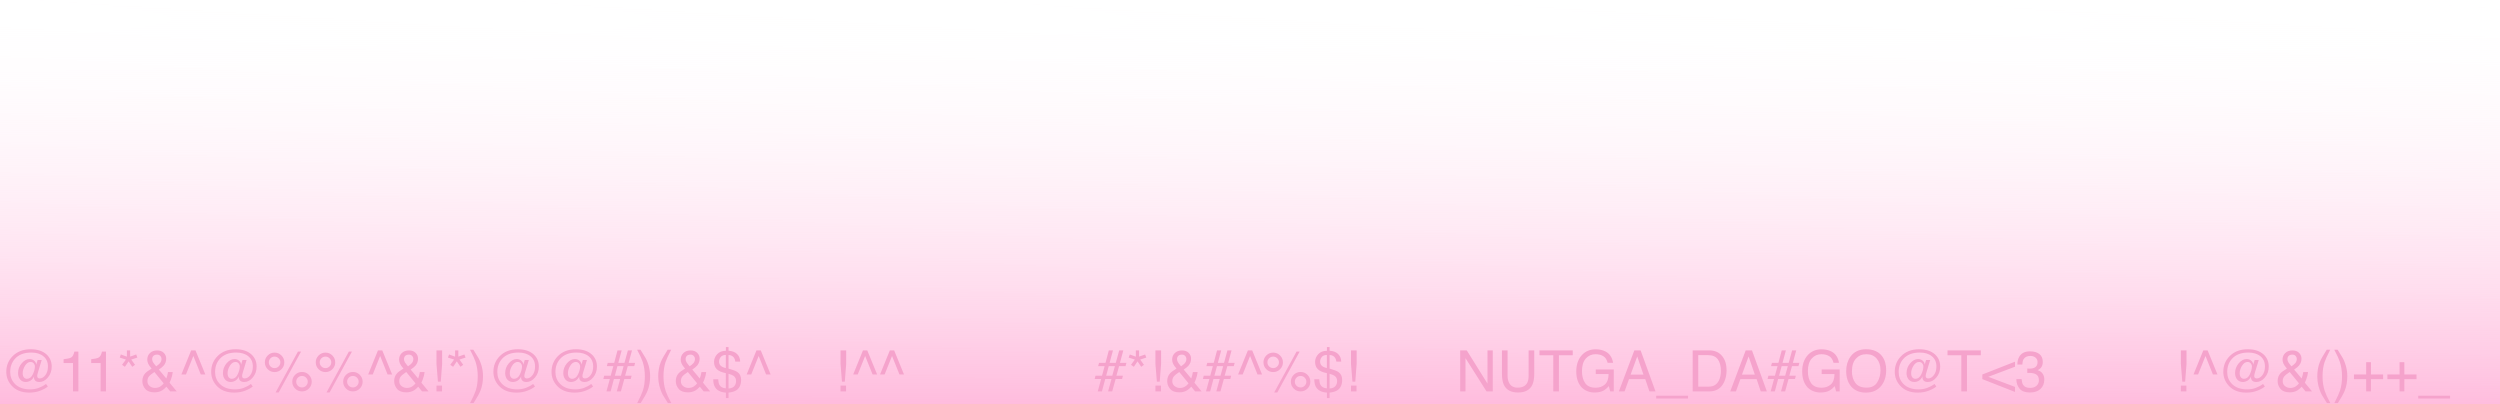 <svg width="1980" height="320" viewBox="0 0 1980 320" fill="none" xmlns="http://www.w3.org/2000/svg">
<g clip-path="url(#clip0_166_1923)">
<rect width="1980" height="320" fill="url(#paint0_linear_166_1923)"/>
<path d="M27.636 290.241C27.636 289.326 27.326 288.508 26.707 287.785C26.102 287.047 25.261 286.678 24.184 286.678C22.503 286.678 21.043 287.674 19.803 289.666C18.579 291.642 17.967 293.612 17.967 295.573C17.967 297.019 18.284 298.125 18.918 298.892C19.553 299.645 20.349 300.021 21.308 300.021C23.299 300.021 24.848 298.863 25.955 296.547C27.076 294.216 27.636 292.114 27.636 290.241ZM23.233 310.951C17.067 310.951 12.317 309.026 8.983 305.176C6.313 302.093 4.979 298.531 4.979 294.489C4.979 289.68 6.601 285.594 9.846 282.231C13.446 278.484 18.277 276.611 24.339 276.611C29.591 276.611 33.721 277.938 36.73 280.594C39.548 283.101 40.956 286.354 40.956 290.352C40.956 293.715 39.946 296.591 37.925 298.981C35.919 301.356 33.669 302.543 31.177 302.543C29.716 302.543 28.639 302.197 27.946 301.503C27.253 300.795 26.906 299.947 26.906 298.959C26.906 298.797 26.921 298.627 26.95 298.45C26.98 298.273 27.017 298.088 27.061 297.897C26.279 299.593 25.291 300.795 24.096 301.503C22.901 302.197 21.669 302.543 20.401 302.543C18.586 302.543 17.111 301.887 15.976 300.574C14.854 299.261 14.294 297.572 14.294 295.507C14.294 292.572 15.253 289.983 17.17 287.741C19.103 285.498 21.175 284.377 23.388 284.377C24.892 284.377 26.132 284.812 27.105 285.683C28.093 286.553 28.617 287.6 28.676 288.825L29.782 285.107H33.035L30.092 294.799C29.871 295.551 29.709 296.156 29.605 296.613C29.502 297.071 29.451 297.476 29.451 297.83C29.451 298.494 29.65 298.981 30.048 299.291C30.461 299.586 30.926 299.733 31.442 299.733C33.124 299.733 34.628 298.856 35.956 297.1C37.298 295.345 37.969 293.051 37.969 290.219C37.969 286.796 36.775 284.112 34.385 282.165C31.995 280.203 28.779 279.222 24.738 279.222C19.132 279.222 14.847 280.859 11.882 284.134C9.345 286.922 8.076 290.425 8.076 294.644C8.076 298.332 9.286 301.43 11.705 303.937C14.537 306.902 18.572 308.385 23.808 308.385C26.257 308.385 28.536 308.001 30.645 307.234C32.755 306.452 34.687 305.405 36.443 304.092L37.903 306.084C36.575 307.264 34.591 308.37 31.951 309.403C29.311 310.435 26.404 310.951 23.233 310.951ZM50.36 287.564V284.51C53.237 284.23 55.243 283.765 56.379 283.116C57.515 282.452 58.363 280.896 58.923 278.447H62.065V310H57.817V287.564H50.36ZM72.222 287.564V284.51C75.098 284.23 77.104 283.765 78.24 283.116C79.376 282.452 80.224 280.896 80.784 278.447H83.927V310H79.678V287.564H72.222ZM103.066 277.496V282.43L107.89 280.749L108.775 283.205L103.951 284.776L106.938 288.935L104.748 290.506L101.849 286.192L98.928 290.506L96.671 288.935L99.703 284.776L94.835 283.205L95.72 280.749L100.499 282.474V277.496H103.066ZM123.71 290.13C125.112 289.142 126.078 288.338 126.609 287.718C127.479 286.715 127.914 285.602 127.914 284.377C127.914 283.418 127.597 282.592 126.963 281.899C126.329 281.206 125.473 280.859 124.396 280.859C122.759 280.859 121.623 281.405 120.989 282.497C120.664 283.057 120.502 283.669 120.502 284.333C120.502 285.233 120.745 286.096 121.232 286.922C121.734 287.748 122.56 288.817 123.71 290.13ZM122.692 307.256C124.33 307.256 125.739 306.88 126.919 306.128C128.099 305.376 129.006 304.535 129.64 303.605L122.294 294.644C120.214 296.031 118.857 297.093 118.223 297.83C117.249 298.937 116.763 300.286 116.763 301.88C116.763 303.605 117.389 304.933 118.643 305.862C119.912 306.792 121.262 307.256 122.692 307.256ZM120.082 291.923C118.71 290.344 117.788 289.017 117.316 287.94C116.858 286.863 116.63 285.823 116.63 284.82C116.63 282.725 117.338 280.992 118.754 279.62C120.17 278.233 122.066 277.54 124.44 277.54C126.697 277.54 128.46 278.182 129.729 279.465C130.997 280.749 131.632 282.283 131.632 284.068C131.632 286.147 130.975 287.969 129.662 289.533C128.895 290.447 127.612 291.502 125.812 292.697L131.742 299.777C132.141 298.597 132.413 297.72 132.561 297.144C132.723 296.554 132.885 295.736 133.048 294.688H136.831C136.581 296.768 136.079 298.767 135.327 300.685C134.574 302.588 134.198 303.355 134.198 302.986L139.973 310H134.84L131.787 306.283C130.577 307.596 129.471 308.554 128.468 309.159C126.712 310.221 124.691 310.752 122.405 310.752C119.027 310.752 116.571 309.845 115.037 308.031C113.503 306.202 112.735 304.144 112.735 301.857C112.735 299.394 113.48 297.336 114.97 295.684C115.885 294.681 117.589 293.427 120.082 291.923ZM154.82 277.496L162.631 296.591H159.024L153.139 281.943L147.275 296.591H143.646L151.413 277.496H154.82ZM189.913 290.241C189.913 289.326 189.604 288.508 188.984 287.785C188.379 287.047 187.538 286.678 186.462 286.678C184.78 286.678 183.32 287.674 182.08 289.666C180.856 291.642 180.244 293.612 180.244 295.573C180.244 297.019 180.561 298.125 181.195 298.892C181.83 299.645 182.626 300.021 183.585 300.021C185.576 300.021 187.125 298.863 188.232 296.547C189.353 294.216 189.913 292.114 189.913 290.241ZM185.51 310.951C179.344 310.951 174.594 309.026 171.261 305.176C168.591 302.093 167.256 298.531 167.256 294.489C167.256 289.68 168.878 285.594 172.123 282.231C175.723 278.484 180.554 276.611 186.616 276.611C191.868 276.611 195.998 277.938 199.007 280.594C201.825 283.101 203.234 286.354 203.234 290.352C203.234 293.715 202.223 296.591 200.202 298.981C198.196 301.356 195.947 302.543 193.454 302.543C191.993 302.543 190.916 302.197 190.223 301.503C189.53 300.795 189.183 299.947 189.183 298.959C189.183 298.797 189.198 298.627 189.227 298.45C189.257 298.273 189.294 298.088 189.338 297.897C188.556 299.593 187.568 300.795 186.373 301.503C185.178 302.197 183.946 302.543 182.678 302.543C180.863 302.543 179.388 301.887 178.253 300.574C177.131 299.261 176.571 297.572 176.571 295.507C176.571 292.572 177.53 289.983 179.447 287.741C181.38 285.498 183.452 284.377 185.665 284.377C187.17 284.377 188.409 284.812 189.382 285.683C190.371 286.553 190.894 287.6 190.953 288.825L192.06 285.107H195.312L192.369 294.799C192.148 295.551 191.986 296.156 191.883 296.613C191.779 297.071 191.728 297.476 191.728 297.83C191.728 298.494 191.927 298.981 192.325 299.291C192.738 299.586 193.203 299.733 193.719 299.733C195.401 299.733 196.905 298.856 198.233 297.1C199.575 295.345 200.246 293.051 200.246 290.219C200.246 286.796 199.052 284.112 196.662 282.165C194.272 280.203 191.057 279.222 187.015 279.222C181.409 279.222 177.124 280.859 174.159 284.134C171.622 286.922 170.353 290.425 170.353 294.644C170.353 298.332 171.563 301.43 173.982 303.937C176.814 306.902 180.849 308.385 186.085 308.385C188.534 308.385 190.813 308.001 192.923 307.234C195.032 306.452 196.964 305.405 198.72 304.092L200.18 306.084C198.852 307.264 196.868 308.37 194.228 309.403C191.588 310.435 188.682 310.951 185.51 310.951ZM239.189 294.6C241.314 294.6 243.128 295.352 244.633 296.857C246.137 298.361 246.89 300.176 246.89 302.3C246.89 304.424 246.137 306.238 244.633 307.743C243.128 309.248 241.314 310 239.189 310C237.051 310 235.229 309.248 233.724 307.743C232.22 306.238 231.467 304.424 231.467 302.3C231.467 300.176 232.22 298.361 233.724 296.857C235.229 295.352 237.051 294.6 239.189 294.6ZM235.981 278.447H238.437L220.714 310.841H218.258L235.981 278.447ZM217.461 291.546C218.73 291.546 219.806 291.104 220.692 290.219C221.591 289.319 222.041 288.242 222.041 286.988C222.041 285.734 221.591 284.665 220.692 283.78C219.806 282.88 218.73 282.43 217.461 282.43C216.207 282.43 215.13 282.873 214.231 283.758C213.345 284.643 212.903 285.72 212.903 286.988C212.903 288.242 213.345 289.319 214.231 290.219C215.13 291.104 216.207 291.546 217.461 291.546ZM217.461 279.266C219.6 279.266 221.422 280.026 222.926 281.545C224.431 283.05 225.183 284.864 225.183 286.988C225.183 289.112 224.431 290.927 222.926 292.431C221.422 293.936 219.6 294.688 217.461 294.688C215.337 294.688 213.522 293.936 212.018 292.431C210.513 290.927 209.761 289.112 209.761 286.988C209.761 284.864 210.513 283.05 212.018 281.545C213.522 280.026 215.337 279.266 217.461 279.266ZM239.189 306.858C240.443 306.858 241.513 306.415 242.398 305.53C243.298 304.631 243.748 303.554 243.748 302.3C243.748 301.046 243.298 299.977 242.398 299.092C241.513 298.192 240.443 297.742 239.189 297.742C237.921 297.742 236.837 298.192 235.937 299.092C235.052 299.977 234.609 301.046 234.609 302.3C234.609 303.554 235.052 304.631 235.937 305.53C236.837 306.415 237.921 306.858 239.189 306.858ZM279.504 294.6C281.628 294.6 283.443 295.352 284.947 296.857C286.452 298.361 287.204 300.176 287.204 302.3C287.204 304.424 286.452 306.238 284.947 307.743C283.443 309.248 281.628 310 279.504 310C277.365 310 275.544 309.248 274.039 307.743C272.534 306.238 271.782 304.424 271.782 302.3C271.782 300.176 272.534 298.361 274.039 296.857C275.544 295.352 277.365 294.6 279.504 294.6ZM276.296 278.447H278.752L261.028 310.841H258.572L276.296 278.447ZM257.776 291.546C259.044 291.546 260.121 291.104 261.006 290.219C261.906 289.319 262.356 288.242 262.356 286.988C262.356 285.734 261.906 284.665 261.006 283.78C260.121 282.88 259.044 282.43 257.776 282.43C256.522 282.43 255.445 282.873 254.545 283.758C253.66 284.643 253.218 285.72 253.218 286.988C253.218 288.242 253.66 289.319 254.545 290.219C255.445 291.104 256.522 291.546 257.776 291.546ZM257.776 279.266C259.915 279.266 261.737 280.026 263.241 281.545C264.746 283.05 265.498 284.864 265.498 286.988C265.498 289.112 264.746 290.927 263.241 292.431C261.737 293.936 259.915 294.688 257.776 294.688C255.652 294.688 253.837 293.936 252.333 292.431C250.828 290.927 250.076 289.112 250.076 286.988C250.076 284.864 250.828 283.05 252.333 281.545C253.837 280.026 255.652 279.266 257.776 279.266ZM279.504 306.858C280.758 306.858 281.828 306.415 282.713 305.53C283.612 304.631 284.062 303.554 284.062 302.3C284.062 301.046 283.612 299.977 282.713 299.092C281.828 298.192 280.758 297.742 279.504 297.742C278.236 297.742 277.151 298.192 276.252 299.092C275.367 299.977 274.924 301.046 274.924 302.3C274.924 303.554 275.367 304.631 276.252 305.53C277.151 306.415 278.236 306.858 279.504 306.858ZM302.759 277.496L310.57 296.591H306.963L301.078 281.943L295.214 296.591H291.585L299.352 277.496H302.759ZM323.16 290.13C324.562 289.142 325.528 288.338 326.059 287.718C326.929 286.715 327.364 285.602 327.364 284.377C327.364 283.418 327.047 282.592 326.413 281.899C325.779 281.206 324.923 280.859 323.846 280.859C322.209 280.859 321.073 281.405 320.439 282.497C320.114 283.057 319.952 283.669 319.952 284.333C319.952 285.233 320.195 286.096 320.682 286.922C321.184 287.748 322.01 288.817 323.16 290.13ZM322.142 307.256C323.78 307.256 325.188 306.88 326.369 306.128C327.549 305.376 328.456 304.535 329.09 303.605L321.744 294.644C319.664 296.031 318.307 297.093 317.673 297.83C316.699 298.937 316.212 300.286 316.212 301.88C316.212 303.605 316.839 304.933 318.093 305.862C319.362 306.792 320.712 307.256 322.142 307.256ZM319.531 291.923C318.16 290.344 317.238 289.017 316.766 287.94C316.308 286.863 316.08 285.823 316.08 284.82C316.08 282.725 316.788 280.992 318.204 279.62C319.62 278.233 321.515 277.54 323.89 277.54C326.147 277.54 327.91 278.182 329.179 279.465C330.447 280.749 331.082 282.283 331.082 284.068C331.082 286.147 330.425 287.969 329.112 289.533C328.345 290.447 327.062 291.502 325.262 292.697L331.192 299.777C331.59 298.597 331.863 297.72 332.011 297.144C332.173 296.554 332.335 295.736 332.498 294.688H336.281C336.031 296.768 335.529 298.767 334.777 300.685C334.024 302.588 333.648 303.355 333.648 302.986L339.423 310H334.29L331.236 306.283C330.027 307.596 328.921 308.554 327.917 309.159C326.162 310.221 324.141 310.752 321.855 310.752C318.477 310.752 316.021 309.845 314.487 308.031C312.952 306.202 312.185 304.144 312.185 301.857C312.185 299.394 312.93 297.336 314.42 295.684C315.335 294.681 317.038 293.427 319.531 291.923ZM345.685 277.496H350.177V288.183L349.093 302.256H346.836L345.685 288.183V277.496ZM345.685 305.398H350.088V310H345.685V305.398ZM363.01 277.496V282.43L367.834 280.749L368.719 283.205L363.895 284.776L366.883 288.935L364.692 290.506L361.793 286.192L358.873 290.506L356.616 288.935L359.647 284.776L354.779 283.205L355.664 280.749L360.444 282.474V277.496H363.01ZM372.281 319.249C374.627 314.676 376.139 311.342 376.817 309.248C377.85 306.076 378.366 302.359 378.366 298.096C378.366 293.833 377.769 289.931 376.574 286.391C375.836 284.208 374.383 281.066 372.215 276.965H374.892C377.164 280.594 378.536 282.836 379.008 283.691C379.495 284.532 380.018 285.698 380.579 287.187C381.287 289.031 381.789 290.853 382.084 292.653C382.393 294.452 382.548 296.186 382.548 297.852C382.548 302.219 381.855 306.113 380.468 309.535C379.598 311.733 377.791 314.971 375.047 319.249H372.281ZM413.437 290.241C413.437 289.326 413.127 288.508 412.508 287.785C411.903 287.047 411.062 286.678 409.985 286.678C408.304 286.678 406.843 287.674 405.604 289.666C404.38 291.642 403.768 293.612 403.768 295.573C403.768 297.019 404.085 298.125 404.719 298.892C405.353 299.645 406.15 300.021 407.109 300.021C409.1 300.021 410.649 298.863 411.755 296.547C412.877 294.216 413.437 292.114 413.437 290.241ZM409.034 310.951C402.868 310.951 398.118 309.026 394.784 305.176C392.114 302.093 390.779 298.531 390.779 294.489C390.779 289.68 392.402 285.594 395.647 282.231C399.246 278.484 404.077 276.611 410.14 276.611C415.392 276.611 419.522 277.938 422.531 280.594C425.349 283.101 426.757 286.354 426.757 290.352C426.757 293.715 425.747 296.591 423.726 298.981C421.72 301.356 419.47 302.543 416.977 302.543C415.517 302.543 414.44 302.197 413.747 301.503C413.054 300.795 412.707 299.947 412.707 298.959C412.707 298.797 412.722 298.627 412.751 298.45C412.781 298.273 412.818 298.088 412.862 297.897C412.08 299.593 411.092 300.795 409.897 301.503C408.702 302.197 407.47 302.543 406.202 302.543C404.387 302.543 402.912 301.887 401.776 300.574C400.655 299.261 400.095 297.572 400.095 295.507C400.095 292.572 401.054 289.983 402.971 287.741C404.904 285.498 406.976 284.377 409.189 284.377C410.693 284.377 411.932 284.812 412.906 285.683C413.894 286.553 414.418 287.6 414.477 288.825L415.583 285.107H418.836L415.893 294.799C415.672 295.551 415.51 296.156 415.406 296.613C415.303 297.071 415.251 297.476 415.251 297.83C415.251 298.494 415.451 298.981 415.849 299.291C416.262 299.586 416.727 299.733 417.243 299.733C418.924 299.733 420.429 298.856 421.757 297.1C423.099 295.345 423.77 293.051 423.77 290.219C423.77 286.796 422.575 284.112 420.186 282.165C417.796 280.203 414.58 279.222 410.538 279.222C404.933 279.222 400.648 280.859 397.683 284.134C395.146 286.922 393.877 290.425 393.877 294.644C393.877 298.332 395.087 301.43 397.506 303.937C400.338 306.902 404.373 308.385 409.609 308.385C412.058 308.385 414.337 308.001 416.446 307.234C418.556 306.452 420.488 305.405 422.243 304.092L423.704 306.084C422.376 307.264 420.392 308.37 417.752 309.403C415.111 310.435 412.205 310.951 409.034 310.951ZM459.461 290.241C459.461 289.326 459.151 288.508 458.531 287.785C457.926 287.047 457.086 286.678 456.009 286.678C454.327 286.678 452.867 287.674 451.628 289.666C450.403 291.642 449.791 293.612 449.791 295.573C449.791 297.019 450.108 298.125 450.743 298.892C451.377 299.645 452.174 300.021 453.132 300.021C455.124 300.021 456.673 298.863 457.779 296.547C458.9 294.216 459.461 292.114 459.461 290.241ZM455.057 310.951C448.891 310.951 444.142 309.026 440.808 305.176C438.138 302.093 436.803 298.531 436.803 294.489C436.803 289.68 438.425 285.594 441.671 282.231C445.27 278.484 450.101 276.611 456.164 276.611C461.415 276.611 465.545 277.938 468.555 280.594C471.372 283.101 472.781 286.354 472.781 290.352C472.781 293.715 471.77 296.591 469.749 298.981C467.743 301.356 465.494 302.543 463.001 302.543C461.54 302.543 460.464 302.197 459.77 301.503C459.077 300.795 458.73 299.947 458.73 298.959C458.73 298.797 458.745 298.627 458.775 298.45C458.804 298.273 458.841 298.088 458.885 297.897C458.103 299.593 457.115 300.795 455.92 301.503C454.725 302.197 453.494 302.543 452.225 302.543C450.411 302.543 448.936 301.887 447.8 300.574C446.679 299.261 446.118 297.572 446.118 295.507C446.118 292.572 447.077 289.983 448.995 287.741C450.927 285.498 453 284.377 455.212 284.377C456.717 284.377 457.956 284.812 458.93 285.683C459.918 286.553 460.442 287.6 460.501 288.825L461.607 285.107H464.859L461.917 294.799C461.695 295.551 461.533 296.156 461.43 296.613C461.327 297.071 461.275 297.476 461.275 297.83C461.275 298.494 461.474 298.981 461.872 299.291C462.285 299.586 462.75 299.733 463.266 299.733C464.948 299.733 466.453 298.856 467.78 297.1C469.123 295.345 469.794 293.051 469.794 290.219C469.794 286.796 468.599 284.112 466.209 282.165C463.82 280.203 460.604 279.222 456.562 279.222C450.957 279.222 446.671 280.859 443.706 284.134C441.169 286.922 439.901 290.425 439.901 294.644C439.901 298.332 441.11 301.43 443.529 303.937C446.362 306.902 450.396 308.385 455.633 308.385C458.081 308.385 460.36 308.001 462.47 307.234C464.579 306.452 466.512 305.405 468.267 304.092L469.727 306.084C468.4 307.264 466.416 308.37 463.775 309.403C461.135 310.435 458.229 310.951 455.057 310.951ZM478.512 297.587H483.667L485.747 289.975H480.614L481.3 287.409H486.433L489.066 277.496H492.363L489.686 287.409H494.576L497.297 277.496H500.55L497.872 287.409H503.006L502.32 289.975H497.187L495.085 297.587H500.24L499.554 300.154H494.465L491.743 310H488.491L491.168 300.154H486.234L483.601 310H480.304L482.981 300.154H477.848L478.512 297.587ZM491.788 297.587L493.89 289.975H489L486.964 297.587H491.788ZM504.643 319.249C506.989 314.676 508.501 311.342 509.179 309.248C510.212 306.076 510.728 302.359 510.728 298.096C510.728 293.833 510.131 289.931 508.936 286.391C508.198 284.208 506.745 281.066 504.577 276.965H507.254C509.526 280.594 510.898 282.836 511.37 283.691C511.857 284.532 512.38 285.698 512.941 287.187C513.649 289.031 514.15 290.853 514.445 292.653C514.755 294.452 514.91 296.186 514.91 297.852C514.91 302.219 514.217 306.113 512.83 309.535C511.96 311.733 510.153 314.971 507.409 319.249H504.643ZM531.571 276.965C529.256 281.464 527.751 284.776 527.058 286.9C526.01 290.13 525.487 293.862 525.487 298.096C525.487 302.374 526.084 306.283 527.279 309.823C528.016 312.006 529.469 315.148 531.638 319.249H528.96C526.807 315.886 525.472 313.739 524.956 312.81C524.439 311.881 523.879 310.62 523.274 309.026C522.448 306.843 521.873 304.513 521.548 302.034C521.386 300.751 521.305 299.527 521.305 298.361C521.305 293.995 521.991 290.108 523.362 286.701C524.233 284.532 526.047 281.287 528.806 276.965H531.571ZM546.197 290.13C547.599 289.142 548.565 288.338 549.096 287.718C549.966 286.715 550.401 285.602 550.401 284.377C550.401 283.418 550.084 282.592 549.45 281.899C548.815 281.206 547.96 280.859 546.883 280.859C545.246 280.859 544.11 281.405 543.476 282.497C543.151 283.057 542.989 283.669 542.989 284.333C542.989 285.233 543.232 286.096 543.719 286.922C544.221 287.748 545.047 288.817 546.197 290.13ZM545.179 307.256C546.817 307.256 548.225 306.88 549.406 306.128C550.586 305.376 551.493 304.535 552.127 303.605L544.781 294.644C542.701 296.031 541.344 297.093 540.71 297.83C539.736 298.937 539.249 300.286 539.249 301.88C539.249 303.605 539.876 304.933 541.13 305.862C542.399 306.792 543.748 307.256 545.179 307.256ZM542.568 291.923C541.197 290.344 540.275 289.017 539.803 287.94C539.345 286.863 539.117 285.823 539.117 284.82C539.117 282.725 539.825 280.992 541.241 279.62C542.657 278.233 544.552 277.54 546.927 277.54C549.184 277.54 550.947 278.182 552.216 279.465C553.484 280.749 554.119 282.283 554.119 284.068C554.119 286.147 553.462 287.969 552.149 289.533C551.382 290.447 550.099 291.502 548.299 292.697L554.229 299.777C554.627 298.597 554.9 297.72 555.048 297.144C555.21 296.554 555.372 295.736 555.535 294.688H559.318C559.068 296.768 558.566 298.767 557.814 300.685C557.061 302.588 556.685 303.355 556.685 302.986L562.46 310H557.327L554.273 306.283C553.064 307.596 551.957 308.554 550.954 309.159C549.199 310.221 547.178 310.752 544.892 310.752C541.514 310.752 539.058 309.845 537.524 308.031C535.989 306.202 535.222 304.144 535.222 301.857C535.222 299.394 535.967 297.336 537.457 295.684C538.372 294.681 540.075 293.427 542.568 291.923ZM576.997 307.699C579.52 307.581 581.261 306.659 582.219 304.933C582.721 304.048 582.972 303.023 582.972 301.857C582.972 300.013 582.293 298.612 580.936 297.653C580.154 297.093 578.841 296.562 576.997 296.06V307.699ZM569.497 286.347C569.497 287.807 569.976 288.95 570.935 289.776C571.908 290.602 573.214 291.178 574.851 291.502V281.103C572.919 281.176 571.54 281.766 570.714 282.873C569.902 283.979 569.497 285.137 569.497 286.347ZM565.514 286.612C565.514 284.37 566.332 282.349 567.97 280.549C569.622 278.75 571.93 277.835 574.895 277.806V274.863H576.997V277.761C579.933 277.968 582.183 278.838 583.746 280.372C585.324 281.892 586.151 283.905 586.224 286.413H582.352C582.249 285.292 581.946 284.326 581.445 283.514C580.516 282.024 579.033 281.243 576.997 281.169V291.923C580.42 292.881 582.743 293.781 583.967 294.622C585.959 296.009 586.954 298.059 586.954 300.773C586.954 304.697 585.679 307.485 583.127 309.137C581.71 310.052 579.667 310.656 576.997 310.951V315.244H574.895V310.951C570.603 310.671 567.69 309.152 566.155 306.393C565.315 304.903 564.894 302.89 564.894 300.353H568.811C568.929 302.374 569.246 303.849 569.762 304.778C570.677 306.445 572.373 307.382 574.851 307.588V295.529C571.665 294.924 569.312 293.914 567.793 292.498C566.273 291.082 565.514 289.12 565.514 286.612ZM602.532 277.496L610.342 296.591H606.736L600.85 281.943L594.986 296.591H591.358L599.124 277.496H602.532ZM665.681 277.496H670.173V288.183L669.089 302.256H666.832L665.681 288.183V277.496ZM665.681 305.398H670.084V310H665.681V305.398ZM686.879 277.496L694.689 296.591H691.083L685.197 281.943L679.333 296.591H675.705L683.471 277.496H686.879ZM708.164 277.496L715.975 296.591H712.369L706.483 281.943L700.619 296.591H696.99L704.757 277.496H708.164ZM867.631 297.587H872.787L874.867 289.975H869.733L870.419 287.409H875.553L878.186 277.496H881.483L878.805 287.409H883.695L886.417 277.496H889.67L886.992 287.409H892.126L891.44 289.975H886.306L884.204 297.587H889.36L888.674 300.154H883.585L880.863 310H877.611L880.288 300.154H875.354L872.721 310H869.424L872.101 300.154H866.968L867.631 297.587ZM880.907 297.587L883.009 289.975H878.119L876.084 297.587H880.907ZM902.149 277.496V282.43L906.973 280.749L907.858 283.205L903.034 284.776L906.021 288.935L903.831 290.506L900.932 286.192L898.011 290.506L895.754 288.935L898.786 284.776L893.918 283.205L894.803 280.749L899.582 282.474V277.496H902.149ZM915.093 277.496H919.585V288.183L918.501 302.256H916.244L915.093 288.183V277.496ZM915.093 305.398H919.496V310H915.093V305.398ZM935.405 290.13C936.807 289.142 937.773 288.338 938.304 287.718C939.174 286.715 939.61 285.602 939.61 284.377C939.61 283.418 939.292 282.592 938.658 281.899C938.024 281.206 937.168 280.859 936.091 280.859C934.454 280.859 933.318 281.405 932.684 282.497C932.359 283.057 932.197 283.669 932.197 284.333C932.197 285.233 932.44 286.096 932.927 286.922C933.429 287.748 934.255 288.817 935.405 290.13ZM934.388 307.256C936.025 307.256 937.434 306.88 938.614 306.128C939.794 305.376 940.701 304.535 941.335 303.605L933.989 294.644C931.909 296.031 930.552 297.093 929.918 297.83C928.944 298.937 928.458 300.286 928.458 301.88C928.458 303.605 929.085 304.933 930.338 305.862C931.607 306.792 932.957 307.256 934.388 307.256ZM931.777 291.923C930.405 290.344 929.483 289.017 929.011 287.94C928.554 286.863 928.325 285.823 928.325 284.82C928.325 282.725 929.033 280.992 930.449 279.62C931.865 278.233 933.761 277.54 936.136 277.54C938.393 277.54 940.155 278.182 941.424 279.465C942.693 280.749 943.327 282.283 943.327 284.068C943.327 286.147 942.67 287.969 941.358 289.533C940.59 290.447 939.307 291.502 937.508 292.697L943.437 299.777C943.836 298.597 944.109 297.72 944.256 297.144C944.418 296.554 944.581 295.736 944.743 294.688H948.527C948.276 296.768 947.774 298.767 947.022 300.685C946.27 302.588 945.894 303.355 945.894 302.986L951.669 310H946.535L943.482 306.283C942.272 307.596 941.166 308.554 940.163 309.159C938.407 310.221 936.386 310.752 934.1 310.752C930.722 310.752 928.266 309.845 926.732 308.031C925.198 306.202 924.431 304.144 924.431 301.857C924.431 299.394 925.176 297.336 926.665 295.684C927.58 294.681 929.284 293.427 931.777 291.923ZM953.35 297.587H958.506L960.586 289.975H955.452L956.138 287.409H961.272L963.905 277.496H967.202L964.524 287.409H969.414L972.136 277.496H975.388L972.711 287.409H977.844L977.159 289.975H972.025L969.923 297.587H975.079L974.393 300.154H969.304L966.582 310H963.329L966.007 300.154H961.072L958.439 310H955.142L957.82 300.154H952.686L953.35 297.587ZM966.626 297.587L968.728 289.975H963.838L961.803 297.587H966.626ZM991.74 277.496L999.551 296.591H995.944L990.058 281.943L984.195 296.591H980.566L988.332 277.496H991.74ZM1030.09 294.6C1032.21 294.6 1034.02 295.352 1035.53 296.857C1037.03 298.361 1037.79 300.176 1037.79 302.3C1037.79 304.424 1037.03 306.238 1035.53 307.743C1034.02 309.248 1032.21 310 1030.09 310C1027.95 310 1026.12 309.248 1024.62 307.743C1023.12 306.238 1022.36 304.424 1022.36 302.3C1022.36 300.176 1023.12 298.361 1024.62 296.857C1026.12 295.352 1027.95 294.6 1030.09 294.6ZM1026.88 278.447H1029.33L1011.61 310.841H1009.15L1026.88 278.447ZM1008.36 291.546C1009.63 291.546 1010.7 291.104 1011.59 290.219C1012.49 289.319 1012.94 288.242 1012.94 286.988C1012.94 285.734 1012.49 284.665 1011.59 283.78C1010.7 282.88 1009.63 282.43 1008.36 282.43C1007.1 282.43 1006.03 282.873 1005.13 283.758C1004.24 284.643 1003.8 285.72 1003.8 286.988C1003.8 288.242 1004.24 289.319 1005.13 290.219C1006.03 291.104 1007.1 291.546 1008.36 291.546ZM1008.36 279.266C1010.5 279.266 1012.32 280.026 1013.82 281.545C1015.33 283.05 1016.08 284.864 1016.08 286.988C1016.08 289.112 1015.33 290.927 1013.82 292.431C1012.32 293.936 1010.5 294.688 1008.36 294.688C1006.23 294.688 1004.42 293.936 1002.91 292.431C1001.41 290.927 1000.66 289.112 1000.66 286.988C1000.66 284.864 1001.41 283.05 1002.91 281.545C1004.42 280.026 1006.23 279.266 1008.36 279.266ZM1030.09 306.858C1031.34 306.858 1032.41 306.415 1033.29 305.53C1034.19 304.631 1034.64 303.554 1034.64 302.3C1034.64 301.046 1034.19 299.977 1033.29 299.092C1032.41 298.192 1031.34 297.742 1030.09 297.742C1028.82 297.742 1027.73 298.192 1026.83 299.092C1025.95 299.977 1025.51 301.046 1025.51 302.3C1025.51 303.554 1025.95 304.631 1026.83 305.53C1027.73 306.415 1028.82 306.858 1030.09 306.858ZM1053.03 307.699C1055.55 307.581 1057.29 306.659 1058.25 304.933C1058.75 304.048 1059.01 303.023 1059.01 301.857C1059.01 300.013 1058.33 298.612 1056.97 297.653C1056.19 297.093 1054.87 296.562 1053.03 296.06V307.699ZM1045.53 286.347C1045.53 287.807 1046.01 288.95 1046.97 289.776C1047.94 290.602 1049.25 291.178 1050.88 291.502V281.103C1048.95 281.176 1047.57 281.766 1046.75 282.873C1045.94 283.979 1045.53 285.137 1045.53 286.347ZM1041.55 286.612C1041.55 284.37 1042.37 282.349 1044 280.549C1045.66 278.75 1047.96 277.835 1050.93 277.806V274.863H1053.03V277.761C1055.97 277.968 1058.22 278.838 1059.78 280.372C1061.36 281.892 1062.18 283.905 1062.26 286.413H1058.39C1058.28 285.292 1057.98 284.326 1057.48 283.514C1056.55 282.024 1055.07 281.243 1053.03 281.169V291.923C1056.45 292.881 1058.78 293.781 1060 294.622C1061.99 296.009 1062.99 298.059 1062.99 300.773C1062.99 304.697 1061.71 307.485 1059.16 309.137C1057.74 310.052 1055.7 310.656 1053.03 310.951V315.244H1050.93V310.951C1046.64 310.671 1043.72 309.152 1042.19 306.393C1041.35 304.903 1040.93 302.89 1040.93 300.353H1044.84C1044.96 302.374 1045.28 303.849 1045.8 304.778C1046.71 306.445 1048.41 307.382 1050.88 307.588V295.529C1047.7 294.924 1045.35 293.914 1043.83 292.498C1042.31 291.082 1041.55 289.12 1041.55 286.612ZM1069.98 277.496H1074.47V288.183L1073.39 302.256H1071.13L1069.98 288.183V277.496ZM1069.98 305.398H1074.38V310H1069.98V305.398ZM1156.47 277.496H1161.67L1178.09 303.827V277.496H1182.27V310H1177.34L1160.68 283.691V310H1156.47V277.496ZM1194 277.496V297.587C1194 299.947 1194.44 301.909 1195.33 303.473C1196.64 305.833 1198.85 307.013 1201.97 307.013C1205.7 307.013 1208.23 305.737 1209.58 303.185C1210.3 301.798 1210.66 299.932 1210.66 297.587V277.496H1215.13V295.75C1215.13 299.748 1214.59 302.824 1213.52 304.977C1211.54 308.901 1207.81 310.863 1202.32 310.863C1196.83 310.863 1193.11 308.901 1191.15 304.977C1190.07 302.824 1189.53 299.748 1189.53 295.75V277.496H1194ZM1245.62 277.496V281.368H1234.67V310H1230.2V281.368H1219.25V277.496H1245.62ZM1263.72 276.655C1266.77 276.655 1269.42 277.245 1271.64 278.425C1274.87 280.122 1276.85 283.094 1277.57 287.342H1273.21C1272.68 284.967 1271.58 283.241 1269.92 282.165C1268.25 281.073 1266.15 280.527 1263.61 280.527C1260.6 280.527 1258.06 281.656 1256 283.913C1253.95 286.17 1252.92 289.533 1252.92 294.002C1252.92 297.867 1253.77 301.017 1255.47 303.451C1257.16 305.87 1259.93 307.079 1263.77 307.079C1266.7 307.079 1269.13 306.231 1271.05 304.535C1272.98 302.824 1273.97 300.065 1274.01 296.259H1263.83V292.608H1278.1V310H1275.27L1274.21 305.818C1272.72 307.455 1271.4 308.591 1270.25 309.226C1268.32 310.317 1265.86 310.863 1262.88 310.863C1259.03 310.863 1255.72 309.616 1252.95 307.124C1249.92 303.996 1248.41 299.704 1248.41 294.246C1248.41 288.803 1249.88 284.473 1252.83 281.257C1255.64 278.189 1259.27 276.655 1263.72 276.655ZM1301.62 296.68L1296.69 282.32L1291.45 296.68H1301.62ZM1294.39 277.496H1299.37L1311.16 310H1306.34L1303.04 300.264H1290.18L1286.67 310H1282.15L1294.39 277.496ZM1311.71 315.664V313.43H1336.92V315.664H1311.71ZM1352.87 306.238C1354.36 306.238 1355.58 306.084 1356.54 305.774C1358.25 305.199 1359.66 304.092 1360.75 302.455C1361.62 301.142 1362.24 299.46 1362.63 297.41C1362.85 296.186 1362.96 295.05 1362.96 294.002C1362.96 289.975 1362.16 286.848 1360.55 284.621C1358.95 282.393 1356.38 281.28 1352.83 281.28H1345.01V306.238H1352.87ZM1340.59 277.496H1353.75C1358.22 277.496 1361.69 279.082 1364.15 282.253C1366.35 285.115 1367.45 288.781 1367.45 293.25C1367.45 296.702 1366.8 299.822 1365.5 302.61C1363.22 307.537 1359.29 310 1353.71 310H1340.59V277.496ZM1389.82 296.68L1384.89 282.32L1379.64 296.68H1389.82ZM1382.59 277.496H1387.56L1399.36 310H1394.53L1391.24 300.264H1378.38L1374.86 310H1370.35L1382.59 277.496ZM1400.57 297.587H1405.73L1407.81 289.975H1402.68L1403.36 287.409H1408.5L1411.13 277.496H1414.43L1411.75 287.409H1416.64L1419.36 277.496H1422.61L1419.94 287.409H1425.07L1424.38 289.975H1419.25L1417.15 297.587H1422.3L1421.62 300.154H1416.53L1413.81 310H1410.55L1413.23 300.154H1408.3L1405.66 310H1402.37L1405.04 300.154H1399.91L1400.57 297.587ZM1413.85 297.587L1415.95 289.975H1411.06L1409.03 297.587H1413.85ZM1442.64 276.655C1445.69 276.655 1448.33 277.245 1450.56 278.425C1453.79 280.122 1455.77 283.094 1456.49 287.342H1452.13C1451.6 284.967 1450.5 283.241 1448.83 282.165C1447.17 281.073 1445.06 280.527 1442.53 280.527C1439.52 280.527 1436.98 281.656 1434.92 283.913C1432.86 286.17 1431.84 289.533 1431.84 294.002C1431.84 297.867 1432.69 301.017 1434.38 303.451C1436.08 305.87 1438.85 307.079 1442.68 307.079C1445.62 307.079 1448.04 306.231 1449.96 304.535C1451.89 302.824 1452.88 300.065 1452.93 296.259H1442.75V292.608H1457.02V310H1454.19L1453.13 305.818C1451.64 307.455 1450.32 308.591 1449.16 309.226C1447.23 310.317 1444.78 310.863 1441.8 310.863C1437.95 310.863 1434.64 309.616 1431.86 307.124C1428.84 303.996 1427.33 299.704 1427.33 294.246C1427.33 288.803 1428.8 284.473 1431.75 281.257C1434.55 278.189 1438.18 276.655 1442.64 276.655ZM1477.89 276.611C1483.62 276.611 1487.87 278.455 1490.63 282.143C1492.78 285.019 1493.86 288.699 1493.86 293.184C1493.86 298.037 1492.63 302.071 1490.17 305.287C1487.27 309.063 1483.15 310.951 1477.8 310.951C1472.8 310.951 1468.87 309.299 1466 305.995C1463.45 302.809 1462.18 298.782 1462.18 293.914C1462.18 289.518 1463.27 285.757 1465.45 282.629C1468.25 278.617 1472.4 276.611 1477.89 276.611ZM1478.33 307.013C1482.21 307.013 1485.01 305.626 1486.74 302.853C1488.48 300.065 1489.35 296.864 1489.35 293.25C1489.35 289.43 1488.34 286.354 1486.34 284.023C1484.35 281.693 1481.62 280.527 1478.15 280.527C1474.79 280.527 1472.04 281.685 1469.92 284.001C1467.8 286.302 1466.73 289.702 1466.73 294.202C1466.73 297.801 1467.64 300.84 1469.46 303.318C1471.28 305.781 1474.24 307.013 1478.33 307.013ZM1523.31 290.241C1523.31 289.326 1523 288.508 1522.38 287.785C1521.78 287.047 1520.94 286.678 1519.86 286.678C1518.18 286.678 1516.72 287.674 1515.48 289.666C1514.25 291.642 1513.64 293.612 1513.64 295.573C1513.64 297.019 1513.96 298.125 1514.59 298.892C1515.23 299.645 1516.02 300.021 1516.98 300.021C1518.97 300.021 1520.52 298.863 1521.63 296.547C1522.75 294.216 1523.31 292.114 1523.31 290.241ZM1518.91 310.951C1512.74 310.951 1507.99 309.026 1504.66 305.176C1501.99 302.093 1500.65 298.531 1500.65 294.489C1500.65 289.68 1502.28 285.594 1505.52 282.231C1509.12 278.484 1513.95 276.611 1520.01 276.611C1525.27 276.611 1529.4 277.938 1532.41 280.594C1535.22 283.101 1536.63 286.354 1536.63 290.352C1536.63 293.715 1535.62 296.591 1533.6 298.981C1531.59 301.356 1529.34 302.543 1526.85 302.543C1525.39 302.543 1524.31 302.197 1523.62 301.503C1522.93 300.795 1522.58 299.947 1522.58 298.959C1522.58 298.797 1522.6 298.627 1522.63 298.45C1522.65 298.273 1522.69 298.088 1522.74 297.897C1521.95 299.593 1520.97 300.795 1519.77 301.503C1518.58 302.197 1517.34 302.543 1516.08 302.543C1514.26 302.543 1512.79 301.887 1511.65 300.574C1510.53 299.261 1509.97 297.572 1509.97 295.507C1509.97 292.572 1510.93 289.983 1512.85 287.741C1514.78 285.498 1516.85 284.377 1519.06 284.377C1520.57 284.377 1521.81 284.812 1522.78 285.683C1523.77 286.553 1524.29 287.6 1524.35 288.825L1525.46 285.107H1528.71L1525.77 294.799C1525.55 295.551 1525.38 296.156 1525.28 296.613C1525.18 297.071 1525.13 297.476 1525.13 297.83C1525.13 298.494 1525.32 298.981 1525.72 299.291C1526.14 299.586 1526.6 299.733 1527.12 299.733C1528.8 299.733 1530.3 298.856 1531.63 297.1C1532.97 295.345 1533.64 293.051 1533.64 290.219C1533.64 286.796 1532.45 284.112 1530.06 282.165C1527.67 280.203 1524.45 279.222 1520.41 279.222C1514.81 279.222 1510.52 280.859 1507.56 284.134C1505.02 286.922 1503.75 290.425 1503.75 294.644C1503.75 298.332 1504.96 301.43 1507.38 303.937C1510.21 306.902 1514.25 308.385 1519.48 308.385C1521.93 308.385 1524.21 308.001 1526.32 307.234C1528.43 306.452 1530.36 305.405 1532.12 304.092L1533.58 306.084C1532.25 307.264 1530.27 308.37 1527.63 309.403C1524.99 310.435 1522.08 310.951 1518.91 310.951ZM1568.8 277.496V281.368H1557.85V310H1553.38V281.368H1542.43V277.496H1568.8ZM1570.02 296.591L1595.89 286.457V290.44L1574.73 298.428L1595.89 306.438V310.42L1570.02 300.264V296.591ZM1607.64 310.863C1603.89 310.863 1601.17 309.838 1599.47 307.787C1597.79 305.722 1596.95 303.214 1596.95 300.264H1601.11C1601.29 302.315 1601.67 303.805 1602.26 304.734C1603.29 306.401 1605.16 307.234 1607.86 307.234C1609.95 307.234 1611.63 306.674 1612.9 305.553C1614.17 304.431 1614.81 302.986 1614.81 301.216C1614.81 299.033 1614.13 297.506 1612.79 296.635C1611.46 295.765 1609.61 295.33 1607.24 295.33C1606.97 295.33 1606.7 295.337 1606.42 295.352C1606.15 295.352 1605.88 295.36 1605.6 295.374V291.856C1606.01 291.9 1606.36 291.93 1606.64 291.945C1606.92 291.959 1607.22 291.967 1607.55 291.967C1609.04 291.967 1610.26 291.731 1611.22 291.259C1612.9 290.433 1613.74 288.958 1613.74 286.833C1613.74 285.255 1613.18 284.038 1612.06 283.182C1610.94 282.327 1609.63 281.899 1608.15 281.899C1605.49 281.899 1603.65 282.784 1602.64 284.554C1602.07 285.528 1601.76 286.914 1601.68 288.714H1597.75C1597.75 286.354 1598.22 284.348 1599.16 282.696C1600.78 279.745 1603.64 278.27 1607.72 278.27C1610.96 278.27 1613.46 278.993 1615.23 280.439C1617 281.87 1617.88 283.95 1617.88 286.678C1617.88 288.626 1617.36 290.204 1616.31 291.414C1615.66 292.166 1614.82 292.756 1613.79 293.184C1615.45 293.641 1616.75 294.526 1617.68 295.839C1618.63 297.137 1619.1 298.73 1619.1 300.618C1619.1 303.642 1618.1 306.106 1616.11 308.009C1614.12 309.911 1611.29 310.863 1607.64 310.863ZM1727.23 277.496H1731.72V288.183L1730.64 302.256H1728.38L1727.23 288.183V277.496ZM1727.23 305.398H1731.63V310H1727.23V305.398ZM1748.43 277.496L1756.24 296.591H1752.63L1746.75 281.943L1740.88 296.591H1737.25L1745.02 277.496H1748.43ZM1783.52 290.241C1783.52 289.326 1783.21 288.508 1782.59 287.785C1781.99 287.047 1781.15 286.678 1780.07 286.678C1778.39 286.678 1776.93 287.674 1775.69 289.666C1774.46 291.642 1773.85 293.612 1773.85 295.573C1773.85 297.019 1774.17 298.125 1774.8 298.892C1775.44 299.645 1776.23 300.021 1777.19 300.021C1779.18 300.021 1780.73 298.863 1781.84 296.547C1782.96 294.216 1783.52 292.114 1783.52 290.241ZM1779.12 310.951C1772.95 310.951 1768.2 309.026 1764.87 305.176C1762.2 302.093 1760.86 298.531 1760.86 294.489C1760.86 289.68 1762.49 285.594 1765.73 282.231C1769.33 278.484 1774.16 276.611 1780.22 276.611C1785.48 276.611 1789.61 277.938 1792.62 280.594C1795.43 283.101 1796.84 286.354 1796.84 290.352C1796.84 293.715 1795.83 296.591 1793.81 298.981C1791.8 301.356 1789.55 302.543 1787.06 302.543C1785.6 302.543 1784.52 302.197 1783.83 301.503C1783.14 300.795 1782.79 299.947 1782.79 298.959C1782.79 298.797 1782.81 298.627 1782.84 298.45C1782.86 298.273 1782.9 298.088 1782.95 297.897C1782.16 299.593 1781.18 300.795 1779.98 301.503C1778.79 302.197 1777.55 302.543 1776.29 302.543C1774.47 302.543 1773 301.887 1771.86 300.574C1770.74 299.261 1770.18 297.572 1770.18 295.507C1770.18 292.572 1771.14 289.983 1773.06 287.741C1774.99 285.498 1777.06 284.377 1779.27 284.377C1780.78 284.377 1782.02 284.812 1782.99 285.683C1783.98 286.553 1784.5 287.6 1784.56 288.825L1785.67 285.107H1788.92L1785.98 294.799C1785.76 295.551 1785.59 296.156 1785.49 296.613C1785.39 297.071 1785.34 297.476 1785.34 297.83C1785.34 298.494 1785.53 298.981 1785.93 299.291C1786.35 299.586 1786.81 299.733 1787.33 299.733C1789.01 299.733 1790.51 298.856 1791.84 297.1C1793.18 295.345 1793.85 293.051 1793.85 290.219C1793.85 286.796 1792.66 284.112 1790.27 282.165C1787.88 280.203 1784.66 279.222 1780.62 279.222C1775.02 279.222 1770.73 280.859 1767.77 284.134C1765.23 286.922 1763.96 290.425 1763.96 294.644C1763.96 298.332 1765.17 301.43 1767.59 303.937C1770.42 306.902 1774.46 308.385 1779.69 308.385C1782.14 308.385 1784.42 308.001 1786.53 307.234C1788.64 306.452 1790.57 305.405 1792.33 304.092L1793.79 306.084C1792.46 307.264 1790.48 308.37 1787.84 309.403C1785.2 310.435 1782.29 310.951 1779.12 310.951ZM1814.85 290.13C1816.25 289.142 1817.22 288.338 1817.75 287.718C1818.62 286.715 1819.06 285.602 1819.06 284.377C1819.06 283.418 1818.74 282.592 1818.11 281.899C1817.47 281.206 1816.62 280.859 1815.54 280.859C1813.9 280.859 1812.77 281.405 1812.13 282.497C1811.81 283.057 1811.64 283.669 1811.64 284.333C1811.64 285.233 1811.89 286.096 1812.37 286.922C1812.88 287.748 1813.7 288.817 1814.85 290.13ZM1813.83 307.256C1815.47 307.256 1816.88 306.88 1818.06 306.128C1819.24 305.376 1820.15 304.535 1820.78 303.605L1813.44 294.644C1811.36 296.031 1810 297.093 1809.37 297.83C1808.39 298.937 1807.9 300.286 1807.9 301.88C1807.9 303.605 1808.53 304.933 1809.79 305.862C1811.05 306.792 1812.4 307.256 1813.83 307.256ZM1811.22 291.923C1809.85 290.344 1808.93 289.017 1808.46 287.94C1808 286.863 1807.77 285.823 1807.77 284.82C1807.77 282.725 1808.48 280.992 1809.9 279.62C1811.31 278.233 1813.21 277.54 1815.58 277.54C1817.84 277.54 1819.6 278.182 1820.87 279.465C1822.14 280.749 1822.77 282.283 1822.77 284.068C1822.77 286.147 1822.12 287.969 1820.8 289.533C1820.04 290.447 1818.75 291.502 1816.95 292.697L1822.88 299.777C1823.28 298.597 1823.56 297.72 1823.7 297.144C1823.87 296.554 1824.03 295.736 1824.19 294.688H1827.97C1827.72 296.768 1827.22 298.767 1826.47 300.685C1825.72 302.588 1825.34 303.355 1825.34 302.986L1831.12 310H1825.98L1822.93 306.283C1821.72 307.596 1820.61 308.554 1819.61 309.159C1817.85 310.221 1815.83 310.752 1813.55 310.752C1810.17 310.752 1807.71 309.845 1806.18 308.031C1804.64 306.202 1803.88 304.144 1803.88 301.857C1803.88 299.394 1804.62 297.336 1806.11 295.684C1807.03 294.681 1808.73 293.427 1811.22 291.923ZM1845.54 276.965C1843.23 281.464 1841.72 284.776 1841.03 286.9C1839.98 290.13 1839.46 293.862 1839.46 298.096C1839.46 302.374 1840.05 306.283 1841.25 309.823C1841.99 312.006 1843.44 315.148 1845.61 319.249H1842.93C1840.78 315.886 1839.44 313.739 1838.93 312.81C1838.41 311.881 1837.85 310.62 1837.24 309.026C1836.42 306.843 1835.84 304.513 1835.52 302.034C1835.36 300.751 1835.28 299.527 1835.28 298.361C1835.28 293.995 1835.96 290.108 1837.33 286.701C1838.2 284.532 1840.02 281.287 1842.78 276.965H1845.54ZM1848.79 319.249C1851.14 314.676 1852.65 311.342 1853.33 309.248C1854.36 306.076 1854.88 302.359 1854.88 298.096C1854.88 293.833 1854.28 289.931 1853.09 286.391C1852.35 284.208 1850.9 281.066 1848.73 276.965H1851.41C1853.68 280.594 1855.05 282.836 1855.52 283.691C1856.01 284.532 1856.53 285.698 1857.09 287.187C1857.8 289.031 1858.3 290.853 1858.6 292.653C1858.91 294.452 1859.06 296.186 1859.06 297.852C1859.06 302.219 1858.37 306.113 1856.98 309.535C1856.11 311.733 1854.3 314.971 1851.56 319.249H1848.79ZM1864.35 300.309V296.591H1874V286.878H1877.78V296.591H1887.43V300.309H1877.78V310H1874V300.309H1864.35ZM1890.81 300.309V296.591H1900.46V286.878H1904.24V296.591H1913.89V300.309H1904.24V310H1900.46V300.309H1890.81ZM1915.24 315.664V313.43H1940.44V315.664H1915.24ZM1.571 371.249C3.916 366.676 5.428 363.342 6.107 361.248C7.14 358.076 7.656 354.359 7.656 350.096C7.656 345.833 7.058 341.931 5.864 338.391C5.126 336.208 3.673 333.066 1.505 328.965H4.182C6.454 332.594 7.825 334.836 8.298 335.691C8.784 336.532 9.308 337.698 9.868 339.187C10.577 341.031 11.078 342.853 11.373 344.653C11.683 346.452 11.838 348.186 11.838 349.852C11.838 354.219 11.145 358.113 9.758 361.535C8.888 363.733 7.081 366.971 4.337 371.249H1.571ZM20.334 329.496H24.826V340.183L23.742 354.256H21.485L20.334 340.183V329.496ZM20.334 357.398H24.738V362H20.334V357.398ZM37.66 329.496V334.43L42.483 332.749L43.368 335.205L38.545 336.776L41.532 340.935L39.341 342.506L36.443 338.192L33.522 342.506L31.265 340.935L34.296 336.776L29.428 335.205L30.314 332.749L35.093 334.474V329.496H37.66ZM58.769 328.965C56.453 333.464 54.948 336.776 54.255 338.9C53.207 342.13 52.684 345.862 52.684 350.096C52.684 354.374 53.281 358.283 54.476 361.823C55.213 364.006 56.666 367.148 58.835 371.249H56.157C54.004 367.886 52.669 365.739 52.153 364.81C51.636 363.881 51.076 362.62 50.471 361.026C49.645 358.843 49.07 356.513 48.745 354.034C48.583 352.751 48.502 351.527 48.502 350.361C48.502 345.995 49.188 342.108 50.559 338.701C51.43 336.532 53.244 333.287 56.003 328.965H58.769Z" fill="#F5A3CC"/>
</g>
<defs>
<linearGradient id="paint0_linear_166_1923" x1="950.188" y1="-0.001" x2="949.377" y2="390.459" gradientUnits="userSpaceOnUse">
<stop stop-color="white" stop-opacity="0"/>
<stop offset="1" stop-color="#FF9BCD"/>
</linearGradient>
<clipPath id="clip0_166_1923">
<rect width="1980" height="320" fill="white"/>
</clipPath>
</defs>
</svg>
